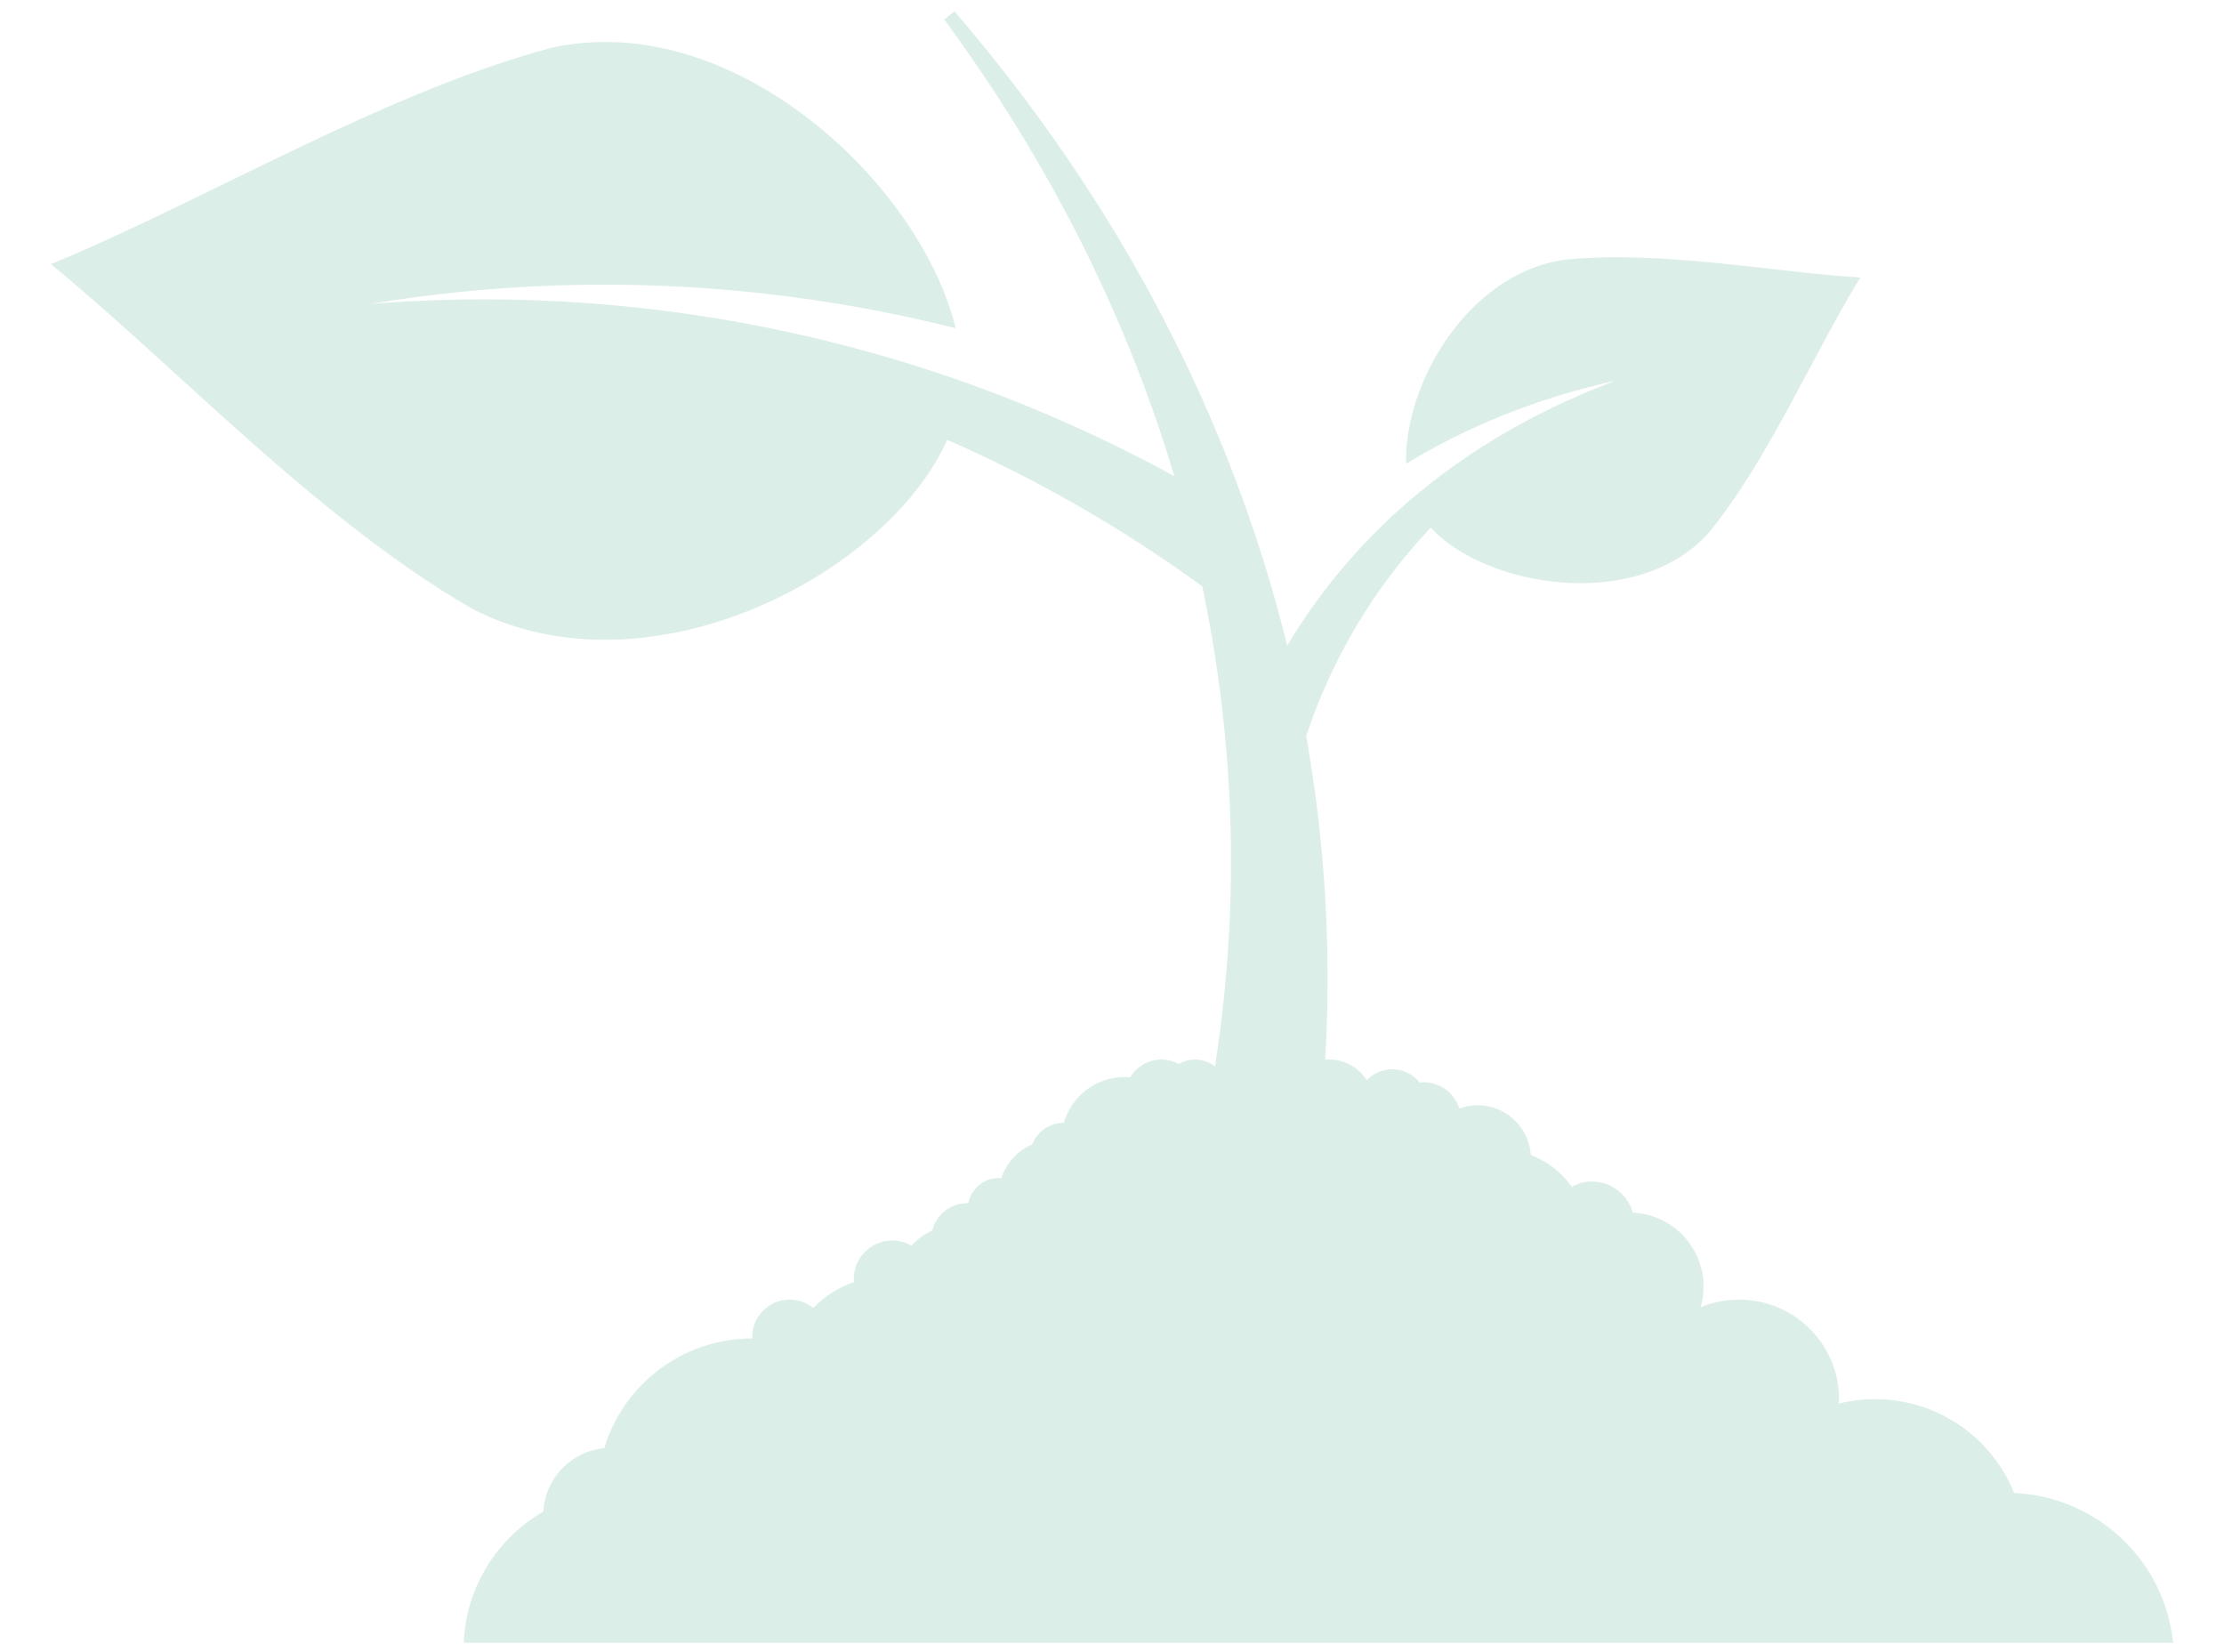 <svg width="35" height="26" viewBox="0 0 35 26" fill="none" xmlns="http://www.w3.org/2000/svg">
<path d="M24.614 4.088C23.087 4.315 22.093 6.052 22.129 7.297C23.103 6.705 24.199 6.265 25.396 5.997C25.397 5.999 25.397 6 25.398 6.001C24.073 6.5 22.907 7.205 21.944 8.09C21.281 8.699 20.716 9.393 20.257 10.161C19.378 6.586 17.606 3.183 15.021 0.179C14.918 0.261 14.963 0.224 14.86 0.307C16.53 2.576 17.737 5.001 18.481 7.493C17.453 6.932 16.391 6.453 15.303 6.059C12.269 4.964 9.041 4.527 5.836 4.782C8.893 4.275 12.027 4.408 15.04 5.165C14.479 2.873 11.529 0.122 8.679 0.752C6.045 1.455 3.21 3.165 0.802 4.157C2.761 5.761 4.999 8.177 7.43 9.58C10.19 11.011 13.958 9.049 14.907 6.921C16.322 7.544 17.668 8.315 18.921 9.227C19.562 12.277 19.522 15.399 18.794 18.436H20.68C21.004 16.132 20.954 13.829 20.556 11.581C20.965 10.352 21.627 9.246 22.515 8.304C23.395 9.254 25.778 9.636 26.896 8.379C27.832 7.23 28.534 5.572 29.277 4.367C27.899 4.284 26.137 3.932 24.614 4.088ZM5.692 4.805C5.693 4.807 5.693 4.81 5.693 4.813C5.693 4.81 5.692 4.807 5.692 4.805H5.692Z" fill="#DBEEE8"/>
<path d="M34.198 25.852C34.069 24.564 33.007 23.554 31.696 23.495C31.695 23.494 31.695 23.493 31.695 23.492C31.347 22.628 30.498 22.019 29.507 22.019C29.309 22.019 29.121 22.043 28.938 22.087C28.941 22.064 28.941 22.043 28.941 22.019C28.941 21.152 28.236 20.453 27.369 20.453C27.154 20.453 26.948 20.494 26.762 20.573C26.794 20.471 26.809 20.359 26.809 20.247C26.809 19.624 26.317 19.113 25.697 19.084H25.697C25.617 18.802 25.361 18.594 25.052 18.594C24.936 18.594 24.829 18.626 24.734 18.677C24.734 18.676 24.733 18.675 24.733 18.675C24.636 18.537 24.509 18.413 24.358 18.313C24.273 18.258 24.184 18.213 24.093 18.178C24.093 18.178 24.092 18.178 24.091 18.178C24.061 17.74 23.698 17.393 23.251 17.393C23.151 17.393 23.055 17.414 22.966 17.446C22.892 17.207 22.672 17.032 22.408 17.032C22.386 17.032 22.366 17.037 22.345 17.039C22.242 16.911 22.087 16.828 21.91 16.828C21.753 16.828 21.611 16.893 21.509 16.998C21.383 16.803 21.164 16.674 20.915 16.674C20.651 16.674 20.424 16.819 20.302 17.031C20.238 16.825 20.047 16.674 19.82 16.674C19.547 16.674 19.326 16.89 19.315 17.159C19.313 17.16 19.312 17.161 19.311 17.162C19.301 16.891 19.079 16.674 18.805 16.674C18.712 16.674 18.626 16.701 18.551 16.744C18.47 16.701 18.378 16.674 18.279 16.674C18.069 16.674 17.886 16.788 17.784 16.956H17.783C17.754 16.95 17.727 16.95 17.698 16.95C17.244 16.95 16.86 17.256 16.742 17.67C16.742 17.671 16.742 17.671 16.742 17.671C16.741 17.671 16.74 17.671 16.739 17.671C16.512 17.671 16.321 17.812 16.243 18.011C16.012 18.108 15.836 18.304 15.757 18.543C15.744 18.542 15.731 18.539 15.718 18.539C15.48 18.539 15.282 18.71 15.239 18.936C15.234 18.935 15.229 18.934 15.224 18.934C14.956 18.934 14.733 19.118 14.671 19.366C14.671 19.366 14.67 19.366 14.669 19.366C14.549 19.422 14.437 19.504 14.345 19.601C14.344 19.602 14.344 19.603 14.343 19.603C14.255 19.553 14.153 19.522 14.044 19.522C13.708 19.522 13.436 19.793 13.436 20.128C13.436 20.145 13.44 20.16 13.441 20.177L13.44 20.177C13.195 20.259 12.977 20.4 12.8 20.582C12.799 20.583 12.799 20.584 12.798 20.585C12.697 20.503 12.569 20.452 12.428 20.452C12.103 20.452 11.838 20.715 11.838 21.04C11.838 21.049 11.841 21.056 11.841 21.065C11.84 21.065 11.839 21.064 11.838 21.064C10.742 21.064 9.813 21.788 9.512 22.784C9.511 22.786 9.511 22.788 9.511 22.79C8.989 22.84 8.579 23.262 8.551 23.789C7.828 24.205 7.335 24.969 7.298 25.852H34.198V25.852Z" fill="#DBEEE8"/>
</svg>
